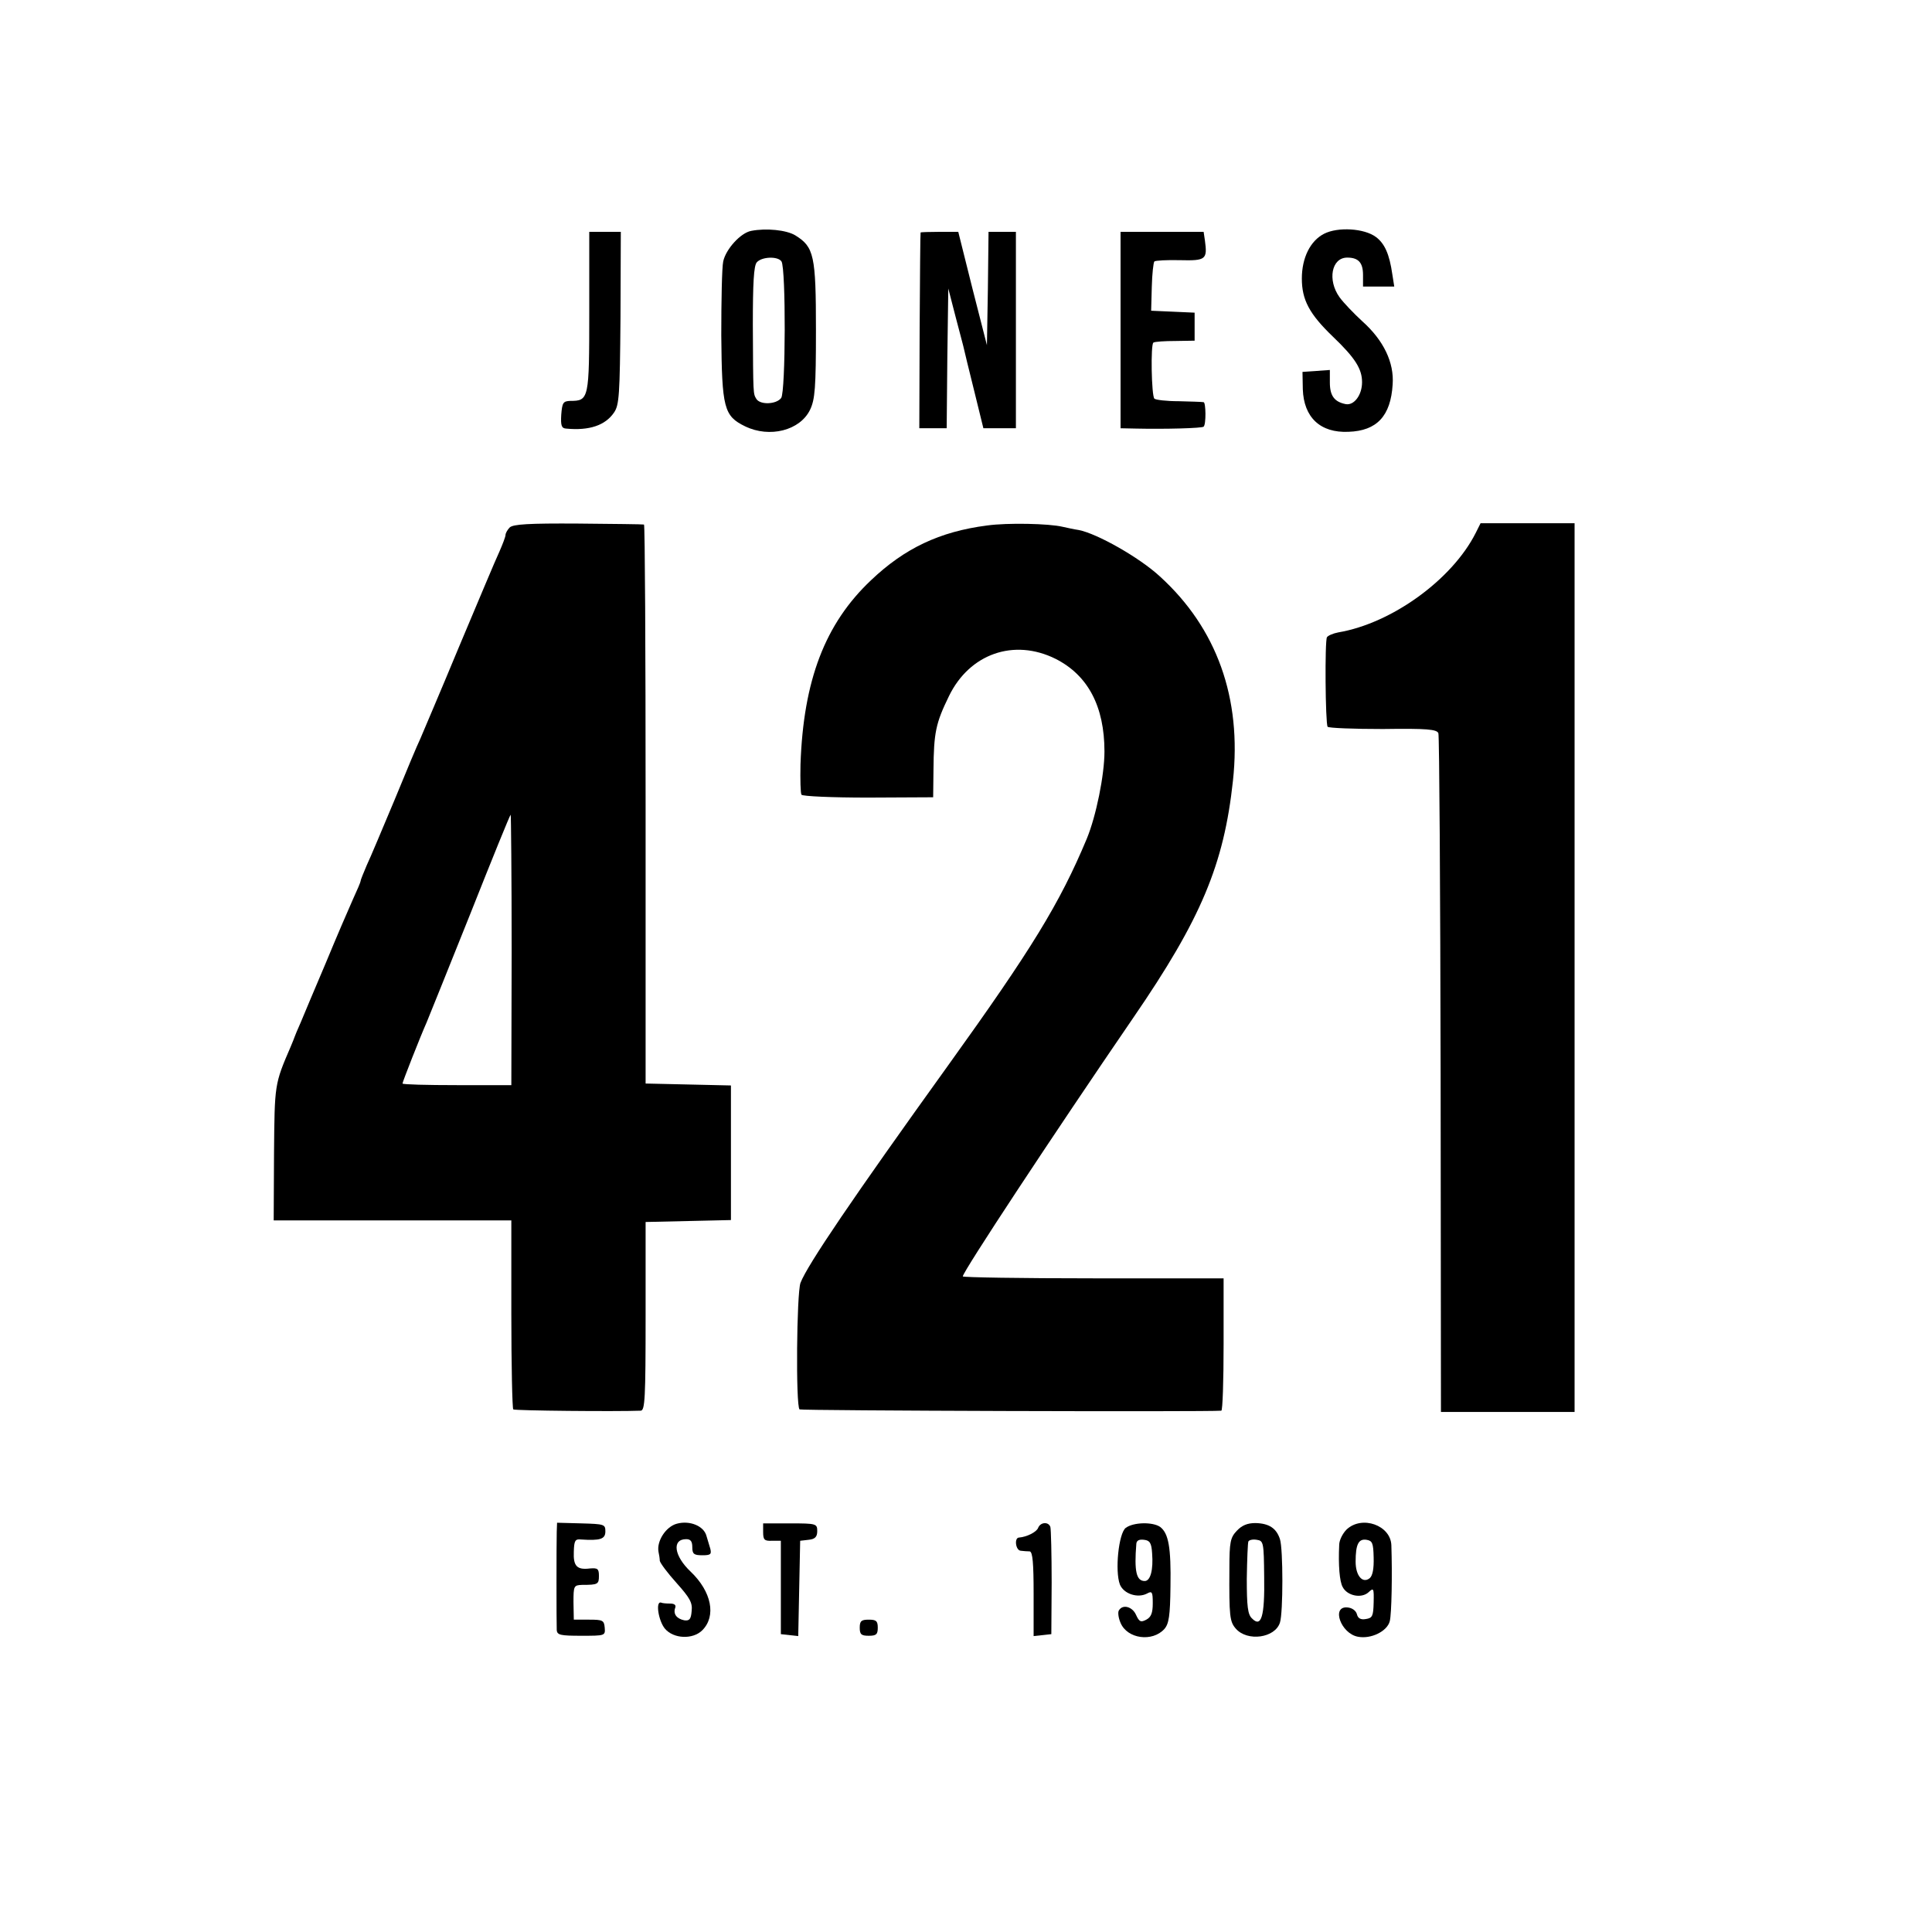 <?xml version="1.0" standalone="no"?>
<!DOCTYPE svg PUBLIC "-//W3C//DTD SVG 20010904//EN"
 "http://www.w3.org/TR/2001/REC-SVG-20010904/DTD/svg10.dtd">
<svg version="1.0" xmlns="http://www.w3.org/2000/svg"
 width="600pt" height="600pt" viewBox="0 0 600 600"
 preserveAspectRatio="xMidYMid meet">
<g transform="translate(0,600) scale(0.1,-0.1)"
fill="#000000" stroke="none">
<path d="M2333 5283 c-33 -6 -79 -57 -87 -95 -4 -18 -6 -121 -6 -229 2 -226 8
-251 74 -283 76 -37 171 -13 202 52 15 32 18 67 18 247 0 232 -6 258 -64 294
-28 17 -91 23 -137 14z m94 -95 c14 -22 13 -405 -1 -424 -15 -20 -65 -22 -77
-3 -10 17 -10 9 -11 231 0 129 3 182 12 193 15 18 66 20 77 3z"/>
<path d="M4112 5274 c-43 -22 -69 -75 -69 -139 0 -66 23 -110 97 -181 69 -66
90 -100 90 -141 0 -40 -25 -73 -51 -68 -35 7 -49 26 -49 67 l0 39 -42 -3 -43
-3 1 -54 c3 -87 54 -136 142 -132 88 3 131 49 137 147 5 68 -28 137 -94 196
-26 24 -58 57 -71 75 -38 53 -25 123 24 123 35 0 49 -16 49 -54 l0 -36 49 0
48 0 -6 38 c-9 63 -24 96 -51 116 -36 27 -118 32 -161 10z"/>
<path d="M1830 5031 c0 -271 -1 -276 -59 -276 -22 -1 -25 -5 -28 -43 -2 -34 1
-42 15 -43 72 -7 122 10 149 50 16 23 18 55 20 294 l1 267 -49 0 -49 0 0 -249z"/>
<path d="M2859 5278 c-1 -2 -2 -139 -3 -305 l-1 -303 42 0 43 0 2 217 3 217
23 -89 c13 -50 25 -94 26 -100 1 -5 15 -63 31 -127 l29 -118 51 0 50 0 0 305
0 305 -42 0 -43 0 -2 -176 -3 -176 -45 176 -44 176 -58 0 c-32 0 -59 -1 -59
-2z"/>
<path d="M3480 4975 l0 -305 48 -1 c89 -2 206 1 210 6 8 7 7 75 0 76 -5 1 -39
2 -77 3 -38 0 -72 4 -76 8 -9 9 -12 169 -3 174 4 3 35 5 68 5 l60 1 0 43 0 44
-67 3 -68 3 2 74 c1 40 5 76 8 79 3 3 39 5 79 4 81 -2 86 2 78 61 l-4 27 -129
0 -129 0 0 -305z"/>
<path d="M1583 4362 c-7 -7 -13 -18 -13 -23 0 -6 -9 -29 -19 -52 -11 -23 -67
-157 -126 -297 -58 -140 -113 -268 -120 -285 -8 -16 -44 -102 -80 -190 -37
-88 -75 -179 -86 -202 -10 -24 -19 -45 -19 -49 0 -3 -11 -29 -24 -57 -13 -29
-51 -117 -84 -197 -34 -80 -69 -163 -78 -185 -10 -22 -18 -42 -19 -45 -1 -3
-6 -16 -12 -30 -51 -118 -50 -117 -52 -332 l-1 -208 369 0 369 0 0 -291 c0
-160 3 -293 6 -296 4 -4 319 -7 396 -4 13 1 15 39 15 294 l0 292 133 3 132 3
0 209 0 209 -132 3 -133 3 0 868 c0 477 -2 868 -5 868 -3 1 -95 2 -204 3 -154
1 -202 -2 -213 -12z m6 -1312 l-1 -420 -169 0 c-93 0 -169 2 -169 5 0 5 55
145 75 190 7 17 68 168 136 338 67 169 123 307 125 307 1 0 3 -189 3 -420z"/>
<path d="M3065 4368 c-147 -19 -256 -71 -360 -170 -143 -135 -210 -311 -219
-572 -1 -47 0 -89 3 -94 3 -5 96 -9 207 -9 l202 1 1 85 c1 116 7 145 48 229
64 132 202 180 331 116 101 -51 152 -148 152 -288 0 -73 -26 -201 -55 -271
-84 -201 -172 -344 -430 -703 -297 -413 -438 -621 -459 -676 -12 -33 -15 -381
-3 -393 5 -4 1265 -8 1310 -4 4 1 7 93 7 206 l0 205 -405 0 c-223 0 -405 3
-405 6 0 14 278 436 530 804 210 306 281 475 309 735 28 257 -50 474 -227 635
-64 59 -195 133 -252 144 -14 2 -36 7 -50 10 -41 10 -171 13 -235 4z"/>
<path d="M4583 4345 c-73 -145 -261 -281 -427 -309 -16 -3 -32 -10 -35 -15 -7
-11 -5 -266 2 -278 3 -4 80 -7 172 -7 137 2 167 -1 172 -13 3 -8 6 -485 7
-1061 l1 -1047 208 0 207 0 0 1380 0 1380 -146 0 -146 0 -15 -30z"/>
<path d="M2102 1268 c-34 -9 -63 -54 -57 -87 2 -9 4 -22 4 -28 1 -7 24 -38 52
-69 41 -46 50 -61 47 -87 -2 -26 -7 -31 -23 -29 -24 5 -35 20 -28 39 3 8 -2
13 -16 13 -12 0 -24 1 -28 3 -18 5 -8 -57 12 -81 27 -32 87 -34 116 -5 44 44
29 120 -36 182 -52 49 -59 101 -14 101 14 0 19 -7 19 -25 0 -21 5 -25 31 -25
26 0 29 3 25 20 -3 11 -9 29 -12 40 -8 31 -52 49 -92 38z"/>
<path d="M1729 1243 c-1 -37 -1 -283 0 -305 1 -16 12 -18 76 -18 74 0 75 0 73
25 -2 23 -6 25 -49 25 l-47 0 -1 54 c0 51 1 53 27 54 49 0 52 2 52 28 0 22 -4
25 -28 23 -40 -5 -52 7 -50 52 1 34 4 40 22 38 60 -4 76 1 76 25 0 22 -3 23
-75 25 l-75 2 -1 -28z"/>
<path d="M2370 1242 c0 -24 4 -28 27 -27 l28 0 0 -145 0 -145 27 -3 27 -3 3
148 3 148 26 3 c20 2 27 9 27 27 0 23 -3 24 -84 24 l-84 0 0 -27z"/>
<path d="M3224 1255 c-5 -13 -35 -28 -59 -30 -16 0 -11 -40 5 -41 8 -1 21 -2
28 -2 9 -2 12 -36 12 -133 l0 -130 28 3 27 3 1 160 c0 88 -2 166 -4 173 -6 17
-31 15 -38 -3z"/>
<path d="M3496 1255 c-22 -17 -34 -134 -18 -176 12 -29 55 -43 84 -28 16 9 18
5 18 -30 0 -30 -5 -43 -20 -51 -17 -9 -22 -7 -32 15 -11 25 -41 34 -53 14 -4
-5 -2 -23 5 -39 21 -50 99 -60 136 -19 14 16 18 40 19 132 2 122 -6 165 -32
185 -23 16 -83 15 -107 -3z m82 -79 c4 -51 -5 -86 -23 -86 -26 0 -33 30 -26
116 1 10 9 14 24 12 18 -2 23 -10 25 -42z"/>
<path d="M3841 1246 c-20 -21 -23 -35 -23 -117 -1 -150 1 -165 20 -187 36 -41
122 -29 137 19 10 30 10 229 0 259 -11 34 -34 49 -76 50 -25 0 -42 -7 -58 -24z
m85 -143 c2 -124 -9 -159 -38 -129 -13 12 -16 38 -16 123 1 60 3 112 5 116 3
5 15 7 26 5 21 -3 22 -8 23 -115z"/>
<path d="M4182 1250 c-12 -12 -23 -33 -23 -48 -3 -62 1 -114 11 -131 14 -27
58 -36 80 -16 16 15 17 13 16 -32 -1 -42 -4 -48 -24 -51 -16 -3 -25 2 -28 15
-3 11 -15 20 -30 21 -50 4 -20 -81 33 -91 41 -8 91 17 99 48 6 23 8 148 5 236
-2 62 -91 94 -139 49z m84 -87 c1 -34 -3 -56 -12 -64 -22 -18 -44 7 -44 51 0
54 9 72 34 68 18 -3 21 -10 22 -55z"/>
<path d="M2670 945 c0 -21 5 -25 28 -25 23 0 28 4 28 25 0 21 -5 25 -28 25
-23 0 -28 -4 -28 -25z"/>
</g>
</svg>
